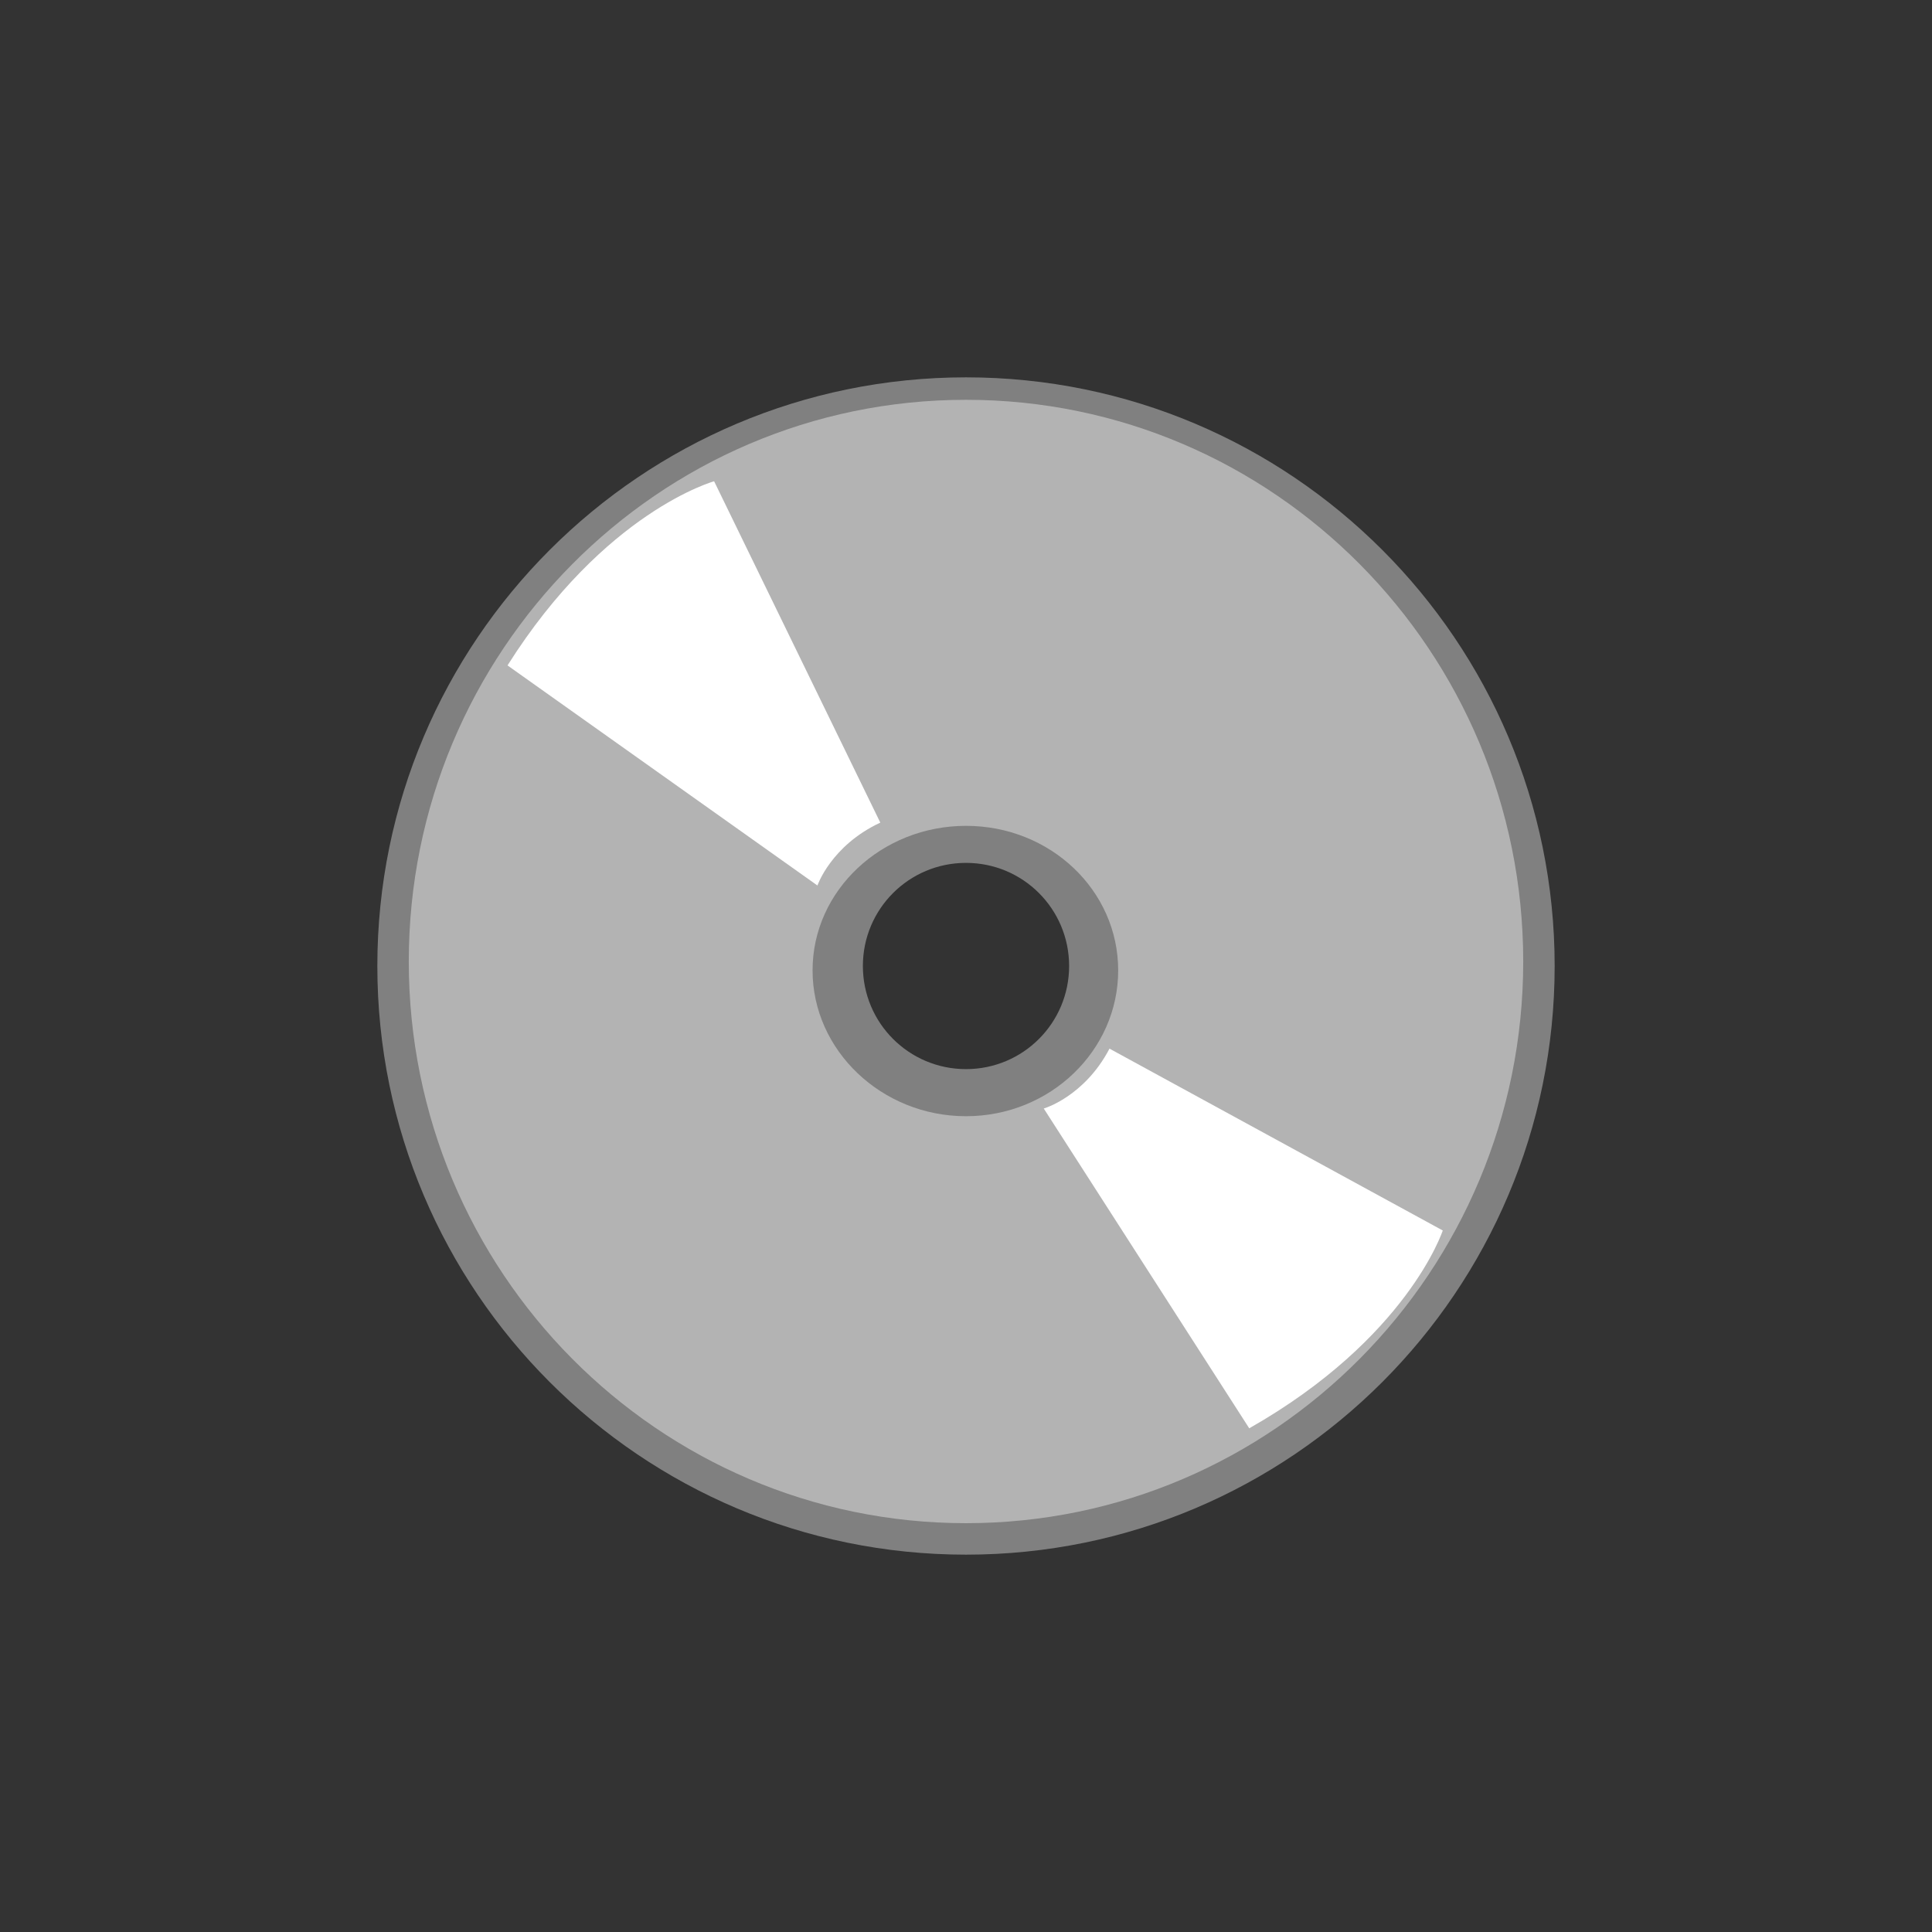 <?xml version="1.0" encoding="UTF-8" standalone="no"?>
<!-- Created with Inkscape (http://www.inkscape.org/) -->

<svg
   xmlns:dc="http://purl.org/dc/elements/1.1/"
   xmlns:cc="http://creativecommons.org/ns#"
   xmlns:rdf="http://www.w3.org/1999/02/22-rdf-syntax-ns#"
   xmlns:svg="http://www.w3.org/2000/svg"
   xmlns="http://www.w3.org/2000/svg"
   xmlns:sodipodi="http://sodipodi.sourceforge.net/DTD/sodipodi-0.dtd"
   xmlns:inkscape="http://www.inkscape.org/namespaces/inkscape"
   width="48"
   height="48"
   id="svg3380"
   version="1.1"
   inkscape:version="0.48.4 r9939"
   sodipodi:docname="mixer-capture.svg">
  <rect width="100%" height="100%" fill="#333333" stroke="none"/>
  <defs
     id="defs3382" />
  <sodipodi:namedview
     id="base"
     pagecolor="#ffffff"
     bordercolor="#666666"
     borderopacity="1.0"
     inkscape:pageopacity="0.0"
     inkscape:pageshadow="2"
     inkscape:zoom="10.172212"
     inkscape:cx="2.2912497"
     inkscape:cy="32.725083"
     inkscape:document-units="px"
     inkscape:current-layer="layer1"
     showgrid="false"
     fit-margin-top="0"
     fit-margin-left="0"
     fit-margin-right="0"
     fit-margin-bottom="0"
     inkscape:window-width="636"
     inkscape:window-height="455"
     inkscape:window-x="0"
     inkscape:window-y="0"
     inkscape:window-maximized="0"
     showguides="true">
    <sodipodi:guide
       position="9,39"
       orientation="30,0"
       id="guide3264" />
    <sodipodi:guide
       position="9,9"
       orientation="0,30"
       id="guide3266" />
    <sodipodi:guide
       position="39,9"
       orientation="-30,0"
       id="guide3268" />
    <sodipodi:guide
       position="39,39"
       orientation="0,-30"
       id="guide3270" />
  </sodipodi:namedview>
  <g
     inkscape:label="Capa 1"
     inkscape:groupmode="layer"
     id="layer1"
     transform="translate(-336,-328.362)">
    <path
       style="color:#000000;fill:#808080;fill-opacity:1;fill-rule:evenodd;stroke:none;stroke-width:0.8;marker:none;visibility:visible;display:inline;overflow:visible;enable-background:accumulate"
       d="M 24 9.375 C 15.927 9.375 9.375 15.927 9.375 24 C 9.375 32.073 15.927 38.625 24 38.625 C 32.073 38.625 38.625 32.073 38.625 24 C 38.625 15.927 32.073 9.375 24 9.375 z M 24 21.438 C 25.417 21.438 26.562 22.583 26.562 24 C 26.562 25.417 25.417 26.562 24 26.562 C 22.583 26.562 21.438 25.417 21.438 24 C 21.438 22.583 22.583 21.438 24 21.438 z "
       transform="translate(336,328.362)"
       id="path3129" />
    <path
       style="color:#000000;fill:#b3b3b3;fill-opacity:1;fill-rule:evenodd;stroke:none;stroke-width:0.8;marker:none;visibility:visible;display:inline;overflow:visible;enable-background:accumulate"
       d="m 360,338.295 c -7.642,0 -13.844,6.252 -13.844,13.955 0,7.704 6.202,13.955 13.844,13.955 7.642,0 13.844,-6.252 13.844,-13.955 0,-7.704 -6.202,-13.955 -13.844,-13.955 z m 0,10.585 c 2.095,0 3.781,1.603 3.781,3.591 0,1.988 -1.686,3.623 -3.781,3.623 -2.095,0 -3.812,-1.635 -3.812,-3.623 0,-1.988 1.717,-3.591 3.812,-3.591 z"
       id="path3134"
       inkscape:connector-curvature="0" />
    <path
       style="fill:#ffffff;stroke:none"
       d="m 12.609,16.532 7.7,5.468 c 0,0 0.337,-0.991 1.562,-1.562 l -4.129,-8.481 c 0,0 -2.717,0.748 -5.133,4.575 z"
       id="path3142"
       inkscape:connector-curvature="0"
       transform="translate(336,328.362)"
       sodipodi:nodetypes="ccccc" />
    <path
       sodipodi:nodetypes="ccccc"
       inkscape:connector-curvature="0"
       id="path3912"
       d="m 367.037,363.848 -5.105,-7.945 c 0,0 1.006,-0.29 1.633,-1.488 l 8.28,4.518 c 0,0 -0.873,2.679 -4.808,4.915 z"
       style="fill:#ffffff;stroke:none" />
  </g>
</svg>
